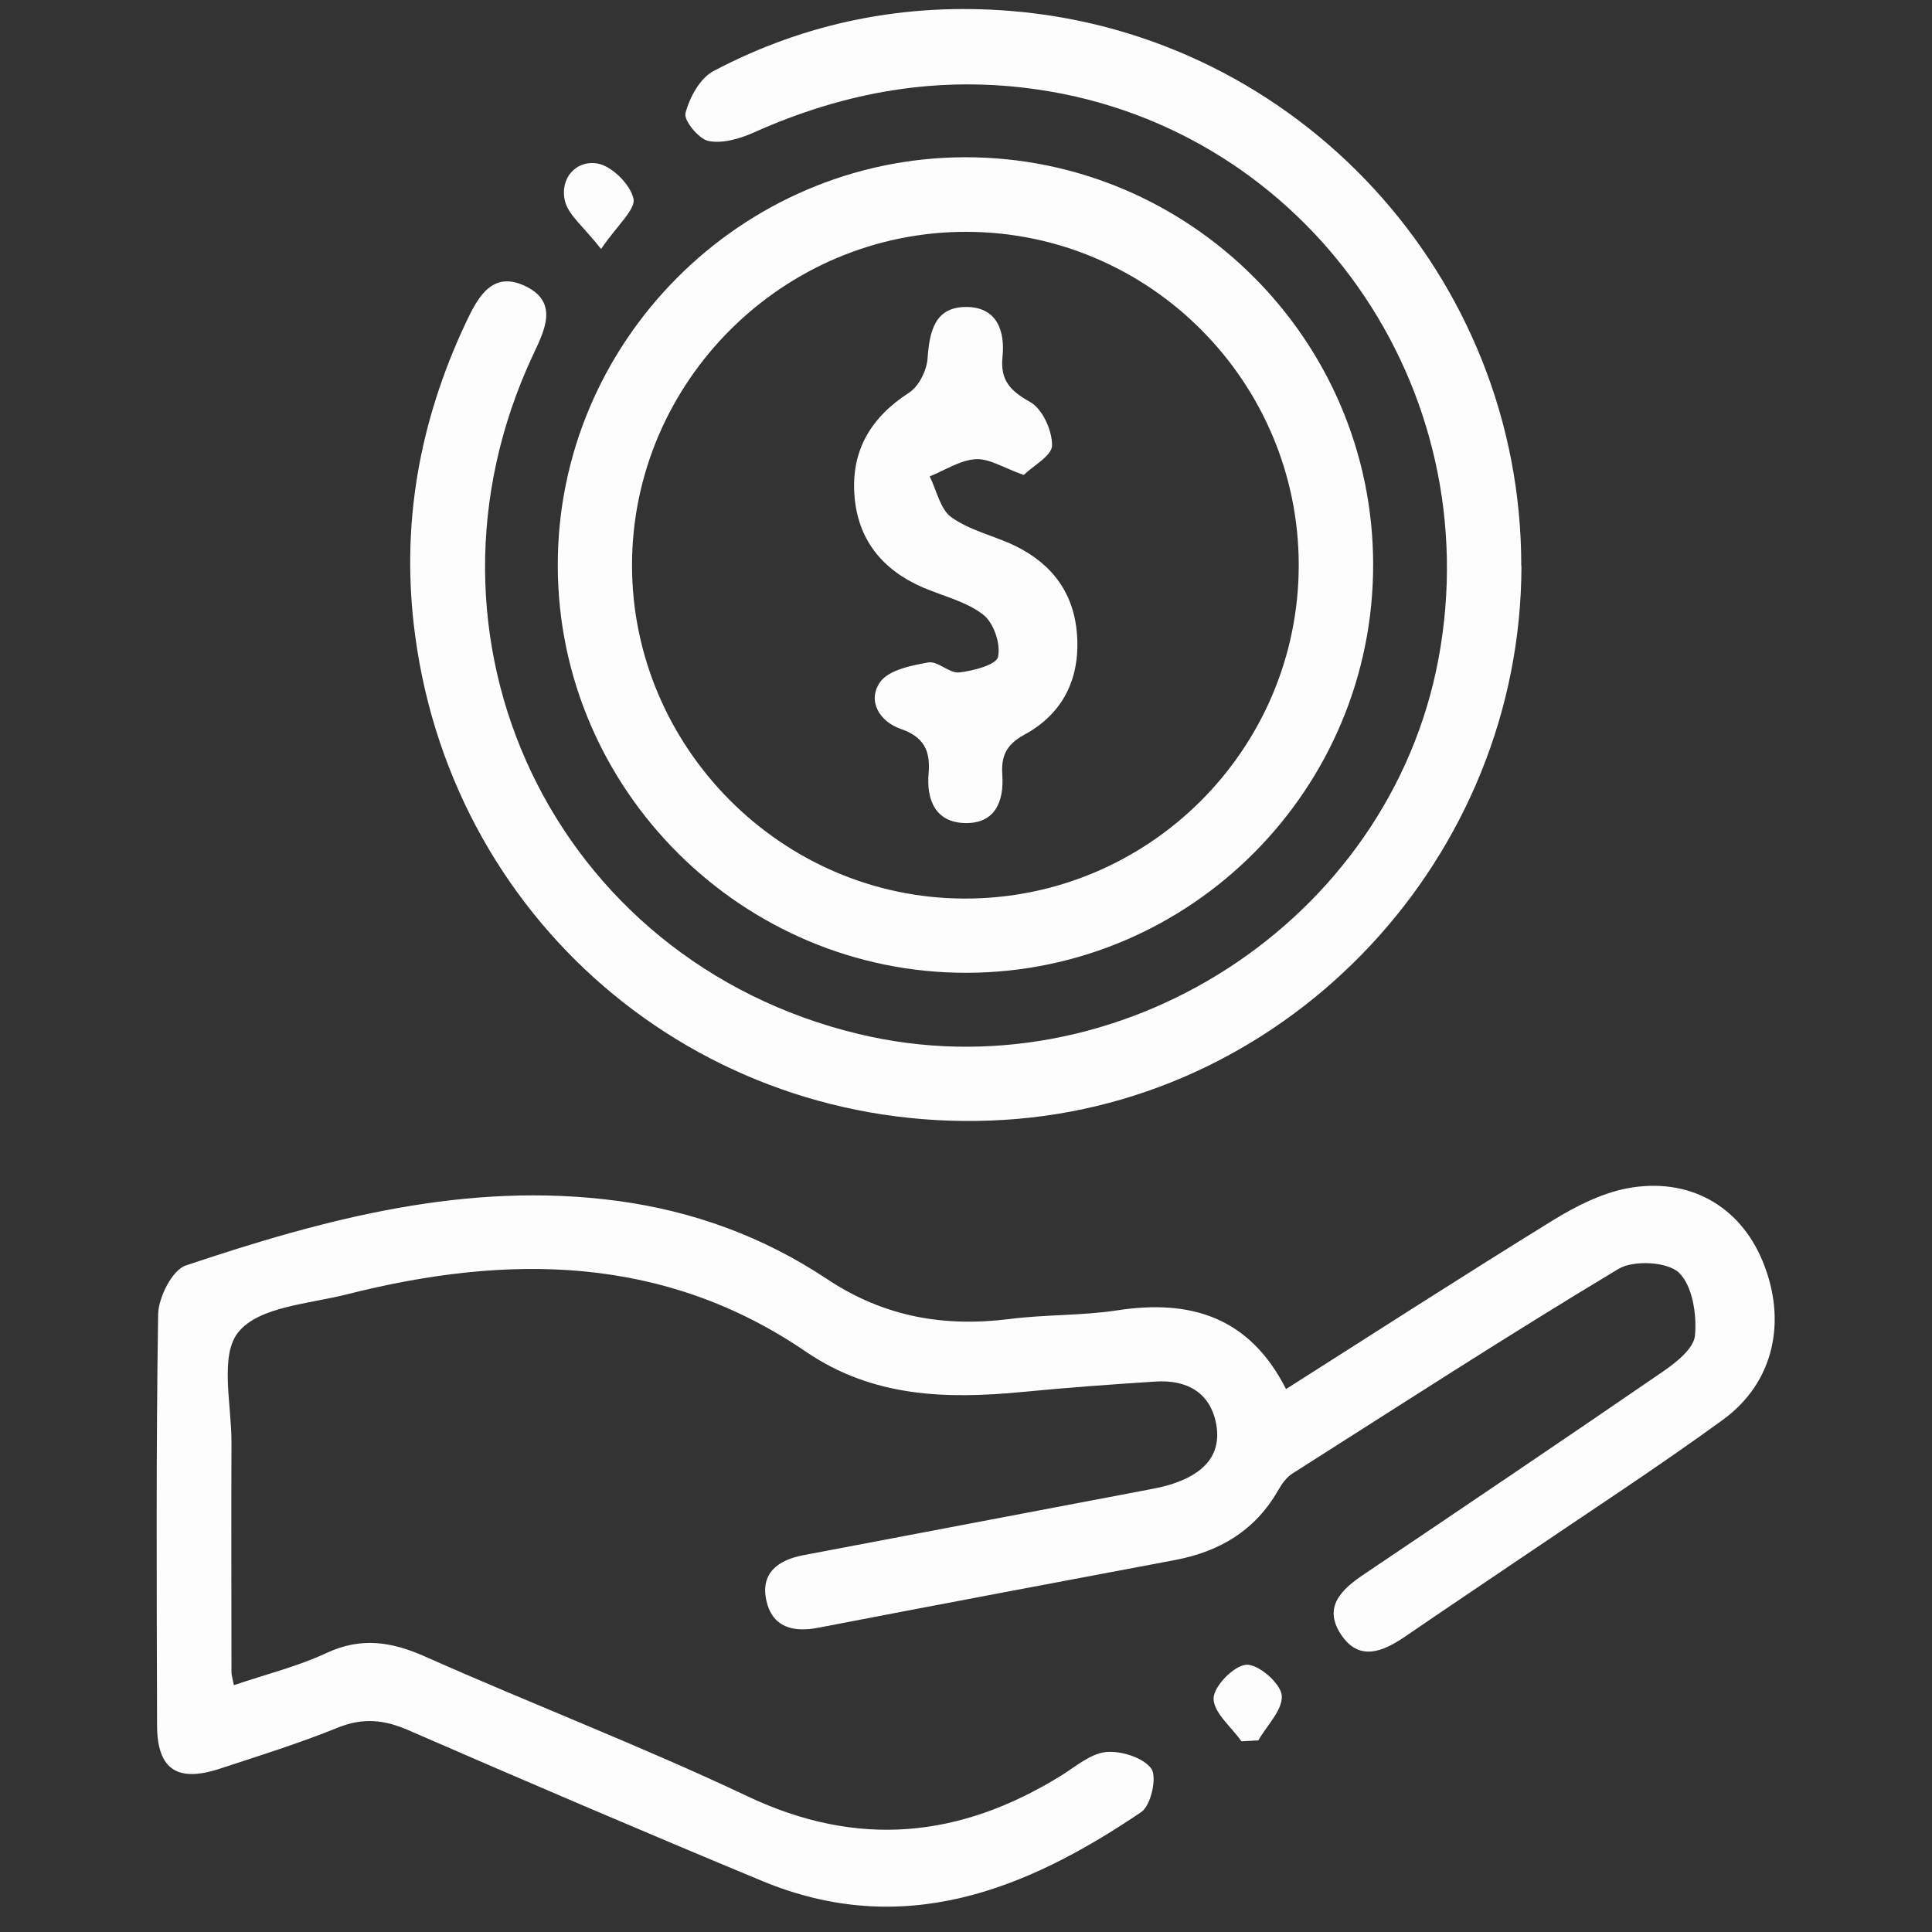 <?xml version="1.0" encoding="UTF-8"?>
<svg id="Capa_1" data-name="Capa 1" xmlns="http://www.w3.org/2000/svg" version="1.1" viewBox="0 0 1080 1080">
  <rect x="0" y="0" width="1080" height="1080" fill="#333333" stroke="none"/>
  <defs>
    <style>
      .cls-1 {
        fill: #fdfdfd;
        stroke-width: 0px;
      }
    </style>
  </defs>
  <path class="cls-1" d="M130.8,942c18.3-6.2,35.8-10.5,51.8-18,19.4-9,36.4-6.3,55.2,2.1,59.8,26.6,121.1,50.1,180.2,78.1,61.5,29.1,118.6,23.3,175-11.5,8.2-5.1,16.5-12.4,25.3-13.3,8.4-.8,20.8,3.1,25.3,9.3,3.3,4.7-.2,20.7-5.7,24.3-64.7,43.8-133.2,71.1-211.8,38.5-66.2-27.5-132.1-55.7-197.8-84.3-13.5-5.9-25.3-7.1-39.3-1.5-21.7,8.8-44.1,15.8-66.4,23.1-23.6,7.7-34.7.2-34.8-24.2-.2-76.6-.6-153.3.6-229.9.2-9.5,7.9-24.8,15.5-27.3,78.1-26.2,157.2-47.3,241.2-36.1,42.6,5.7,81.9,20.2,117.2,43.7,31.9,21.2,65.5,27,102.4,22.3,19.8-2.5,40.1-1.8,59.8-4.8,41-6.3,73.9,3.6,94.4,44,50.4-32,99.5-63.7,149.3-94.4,12.7-7.8,26.9-15,41.3-17.8,34.5-6.5,62.8,9.7,75.6,40.2,14.1,33.5,6.8,68.2-21.9,89.1-36.8,26.8-75,51.6-112.7,77.2-21.7,14.7-43.5,29.3-65.1,44.1-12.5,8.5-25.8,14.1-35.9-1.4-10.1-15.5.8-25.3,13.2-33.6,55.5-37.4,111-74.8,166.2-112.7,7.6-5.2,17.9-13.1,18.6-20.6,1.1-11.8-1.4-27.9-9-35.2-6.5-6.1-25.3-7.1-33.7-2.1-61.5,36.9-121.7,75.9-182.3,114.4-3.3,2.1-5.9,5.7-7.9,9.2-12.9,22.7-32.9,34.5-57.9,39.2-66.4,12.5-132.8,25-199.2,37.8-14.3,2.8-25.8-.3-29.1-15.2-3.4-15.3,6.5-22.6,20.5-25.3,63-12,126-23.9,189-35.9,6.1-1.2,12.3-2.2,18.1-4.2,15.9-5.3,27.3-15.3,23.8-33.5-3.4-17.6-16.6-24.6-33.8-23.5-24.8,1.6-49.6,3.4-74.3,5.8-42.6,4.1-83.7,3.1-121.2-22.5-79.7-54.4-166.9-54.7-256.4-32.1-21.3,5.4-49.3,6.9-60.8,21.1-10.7,13-3.8,40.7-3.9,62-.2,42.8,0,85.6,0,128.4,0,1.3.5,2.7,1.3,6.8Z"/>
  <path class="cls-1" d="M850.5,316.5c-.3,162.4-128.3,299.5-288.9,309.5-165.3,10.3-307.5-106.6-329.5-270.5-8.3-61.4,2.1-119.4,28.3-175.1,6.8-14.5,15-29.6,33.8-20.2,17.8,8.9,10.5,24,4,37.7-74.7,158.8,11.6,339.2,181.7,380.1,145.6,35,296.7-62.8,324.2-209.6,28.4-151.9-73.5-296.3-223.6-318.3-55.9-8.2-108.3,1.2-159.2,24-7.8,3.5-17.5,6.3-25.3,4.7-5.4-1.1-13.9-11.5-12.8-15.6,2.3-8.8,8.1-19.5,15.7-23.5C450.6,12.4,506.3,1.4,564.8,6.1c161.1,13,285.9,148.8,285.6,310.5Z"/>
  <path class="cls-1" d="M767.6,315.2c.3,125.7-101.6,228.3-227.1,228.6-125.3.3-228.4-102.1-228.7-227.3-.4-125.2,102.2-228.2,227.4-228.6,125.5-.3,228.1,101.8,228.4,227.2ZM726,316c0-102.3-82.9-185.9-185.1-186.4-102.9-.5-187.5,83.6-187.6,186.3,0,101.9,83.6,186,185.4,186.4,103.1.5,187.2-83.2,187.3-186.3Z"/>
  <path class="cls-1" d="M693.9,973.3c-5.6-8-15.6-16-15.5-23.9.1-6.8,11.4-18.4,18.4-18.8,6.6-.4,19,10.3,19.7,17.1.8,7.9-8.3,16.8-13.1,25.2-3.1.2-6.3.3-9.4.5Z"/>
  <path class="cls-1" d="M336,139.2c-9.8-12.6-18.3-18.9-20.2-26.9-3-12.6,6.2-22.9,18.2-20.9,8,1.4,18.3,11.6,20.1,19.6,1.4,6-9,14.8-18.1,28.2Z"/>
  <path class="cls-1" d="M572.2,265.5c-11.3-4-19.2-9.3-26.8-8.8-8.7.5-17.1,6.2-25.7,9.6,3.9,7.8,5.9,18.5,12.2,22.9,10.4,7.4,23.9,10.3,35.7,16,20.8,10.2,33,26.7,34.5,50.2,1.6,24.4-8.2,43.7-29.3,55.2-10.4,5.7-13.2,12-12.5,22.6,1,14.9-4.1,27.3-20.9,26.9-16.7-.4-21.6-13.3-20.3-27.8,1.1-12.8-2.8-20.4-15.5-24.8-12.1-4.2-18.8-15.7-11.7-26.1,4.7-6.8,17.4-9.4,27.1-11.1,5.2-.9,11.7,6.2,17.2,5.6,7.8-.9,20.7-4.2,21.7-8.7,1.6-7.2-2.4-19.1-8.3-23.6-9.5-7.4-22.3-10.3-33.7-15.2-22.8-9.9-36.6-26.9-38.3-52-1.7-25,9.5-43.3,30.6-56.9,5.4-3.5,9.8-12.3,10.3-19,1.1-15.3,4-29.1,22-28.9,16.8.2,21.4,13.4,19.9,27.9-1.3,13,4.2,18.9,15.4,25.2,6.9,3.8,12.4,15.9,12.3,24.3,0,5.7-10.6,11.4-15.8,16.5Z"/>
</svg>